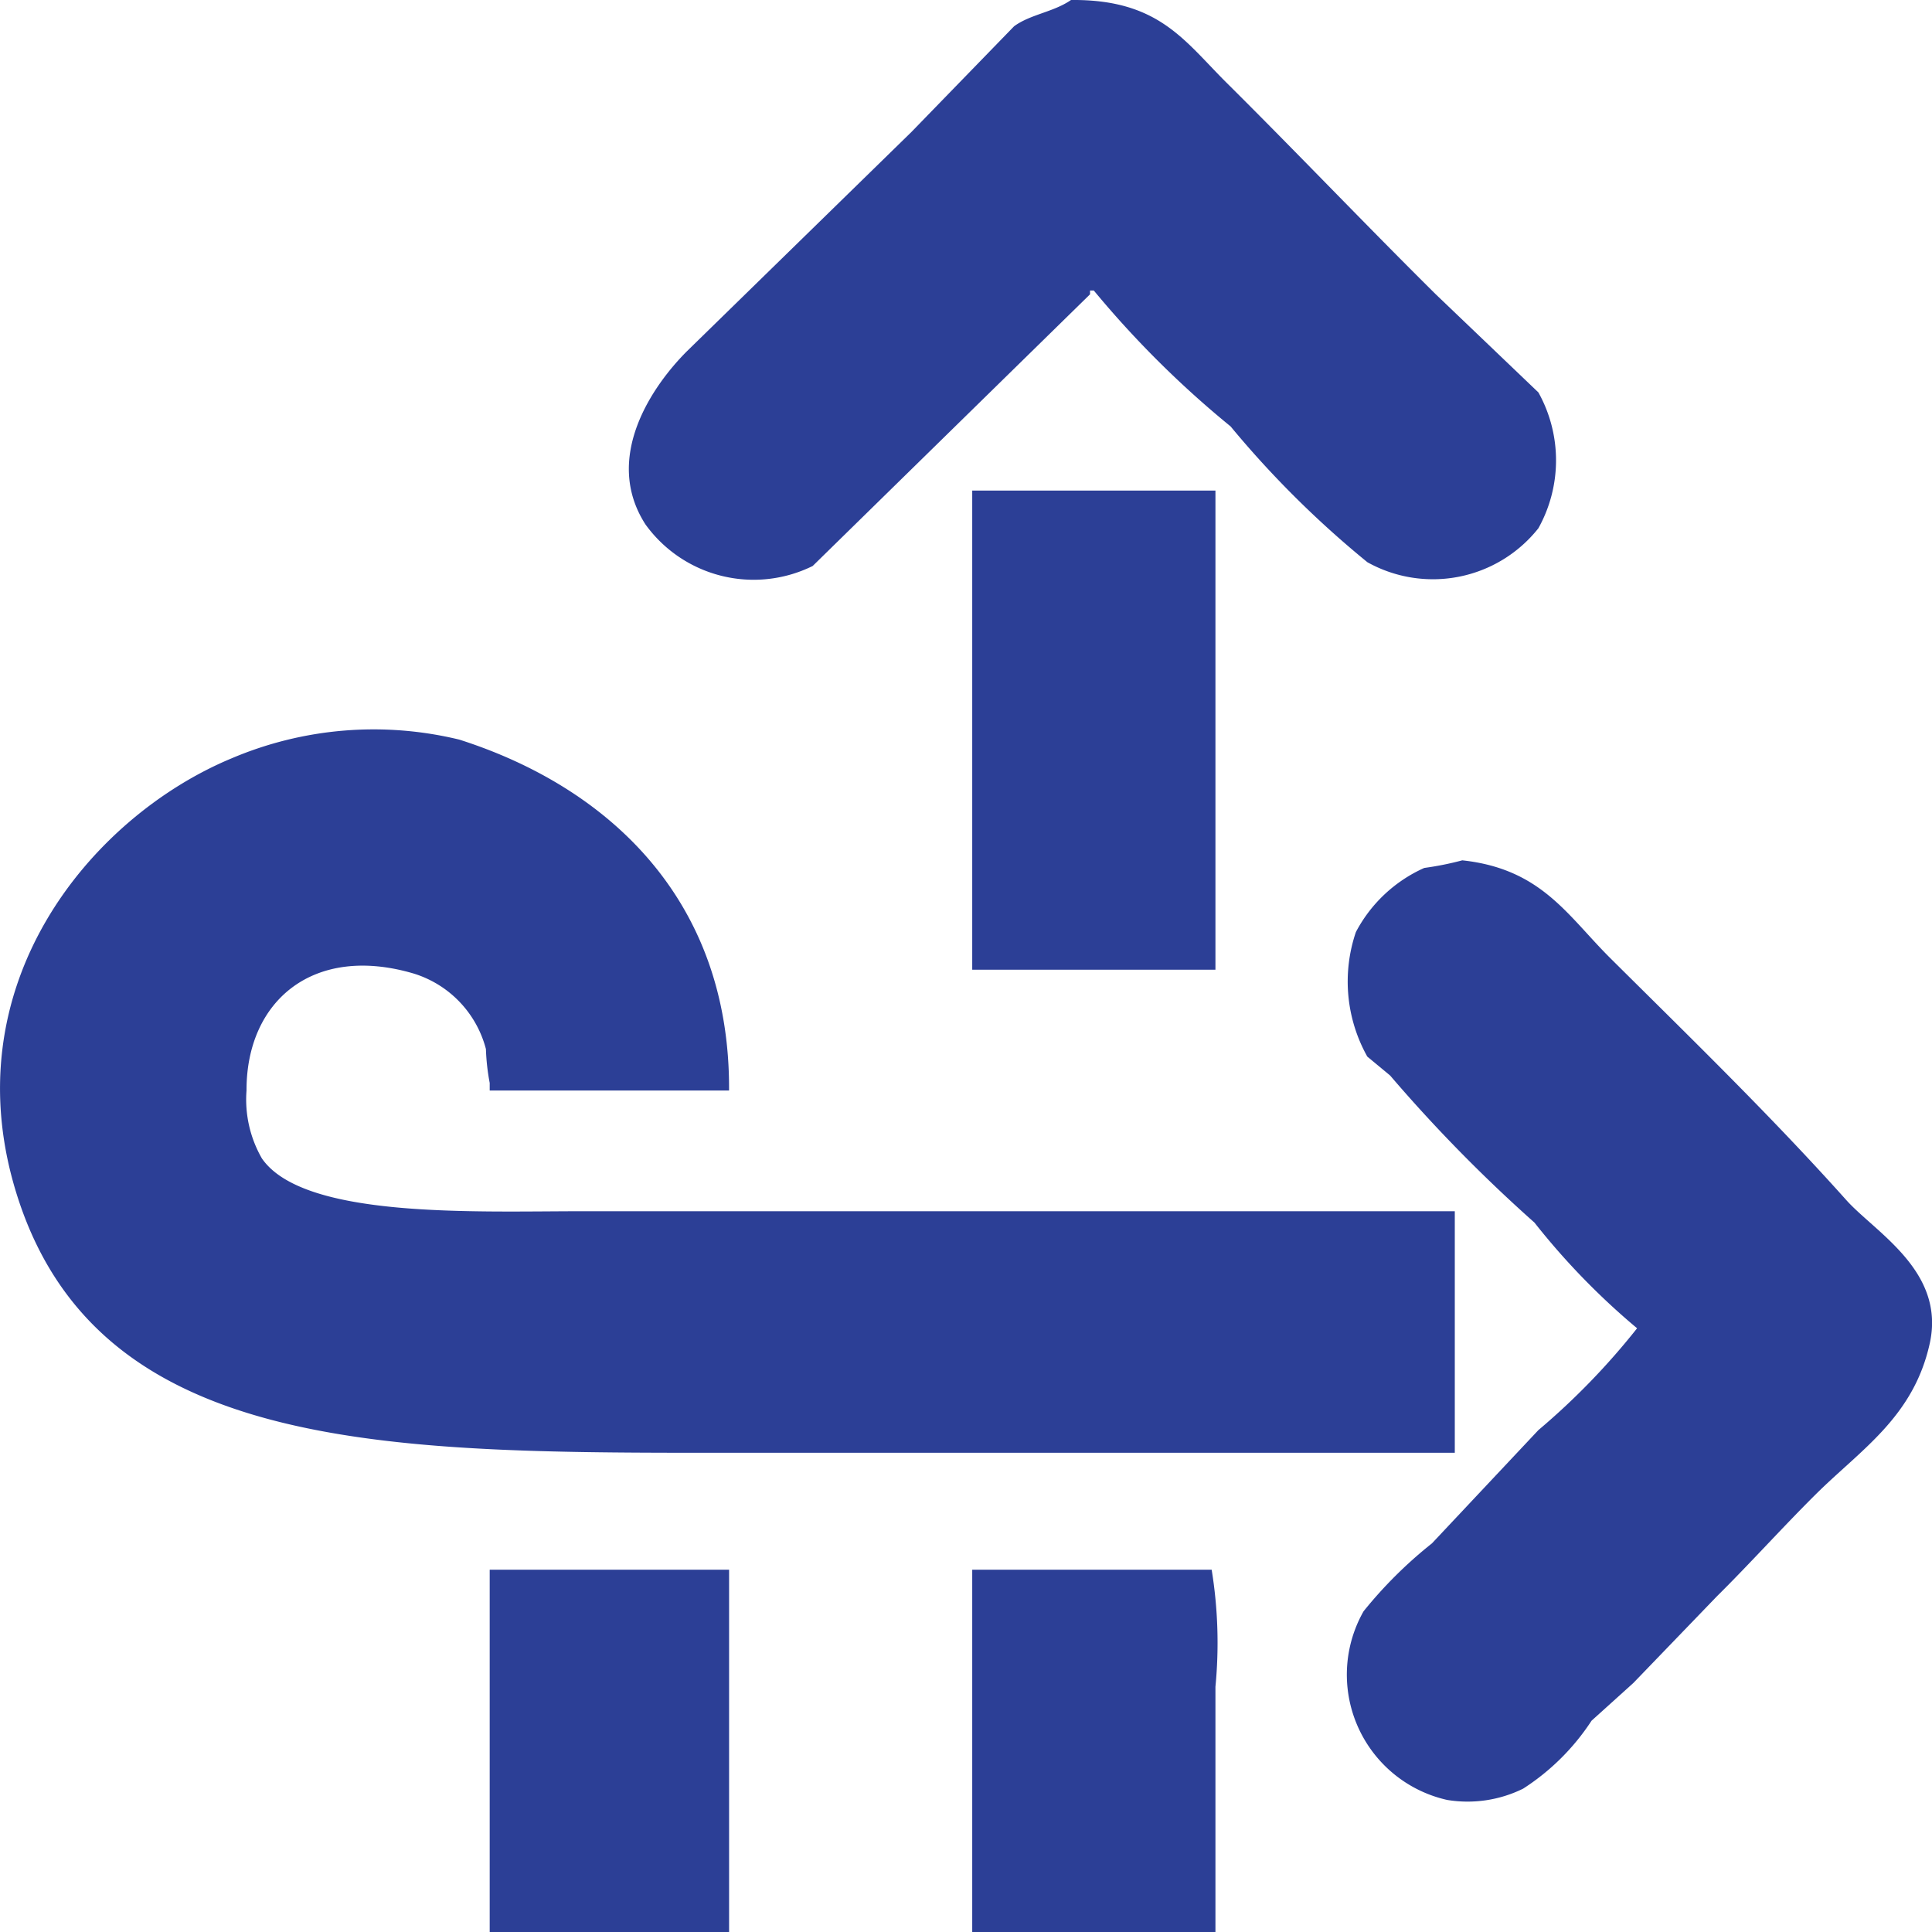 <svg xmlns="http://www.w3.org/2000/svg" xmlns:xlink="http://www.w3.org/1999/xlink" width="45" height="45" viewBox="0 0 45 45">
  <defs>
    <style>
      .cls-1 {
        fill: #2c3f96;
        fill-rule: evenodd;
        filter: url(#filter);
      }
    </style>
    <filter id="filter" x="0" y="0" width="45" height="45" filterUnits="userSpaceOnUse">
      <feFlood result="flood" flood-color="#4357b5"/>
      <feComposite result="composite" operator="in" in2="SourceGraphic"/>
      <feBlend result="blend" in2="SourceGraphic"/>
    </filter>
  </defs>
  <path id="Color_Fill_1" data-name="Color Fill 1" class="cls-1" d="M24.946,0c2.044-.02,2.637.949,3.629,1.933,1.637,1.626,3.23,3.3,4.867,4.922l2.39,2.285a3.251,3.251,0,0,1,0,3.164,3.134,3.134,0,0,1-3.983.791,22.98,22.98,0,0,1-3.186-3.163,23.042,23.042,0,0,1-3.186-3.165H25.389V6.855l-6.46,6.328a3.107,3.107,0,0,1-3.894-.967c-1-1.55.155-3.229,0.973-4.043l5.222-5.1,2.39-2.461C24,0.333,24.539.282,24.946,0Zm-2.3,11.426h5.664V22.587H22.645V11.425ZM16.981,25.4H11.406V25.224a5.117,5.117,0,0,1-.088-0.79,2.5,2.5,0,0,0-1.682-1.758c-2.343-.692-3.9.642-3.894,2.724A2.75,2.75,0,0,0,6.1,26.982c0.97,1.406,4.946,1.23,7.434,1.23H33.885v5.626H17.247c-8,0-14.843.094-16.815-5.889-1.637-4.966,1.684-8.92,4.956-10.283a8.46,8.46,0,0,1,5.31-.439C14.12,18.318,17.009,20.915,16.981,25.4Zm17.081-5.361c1.842,0.2,2.446,1.286,3.452,2.285,1.858,1.846,3.739,3.671,5.487,5.625,0.676,0.756,2.317,1.657,1.947,3.34-0.378,1.717-1.607,2.475-2.655,3.516-0.782.776-1.519,1.6-2.3,2.373L38.044,39.2l-0.974.879a5.37,5.37,0,0,1-1.593,1.582,2.924,2.924,0,0,1-1.77.263,2.991,2.991,0,0,1-1.947-4.394,10.141,10.141,0,0,1,1.593-1.582l2.478-2.637a16.479,16.479,0,0,0,2.3-2.373,16.612,16.612,0,0,1-2.39-2.461,35.294,35.294,0,0,1-3.363-3.427l-0.531-.44a3.579,3.579,0,0,1-.266-2.9,3.337,3.337,0,0,1,1.593-1.494A7.2,7.2,0,0,0,34.062,20.038ZM11.406,36.562h5.576V45H11.406V36.562Zm11.24,0h5.576a10.623,10.623,0,0,1,.088,2.725V45H22.645V36.562Z"/>
</svg>
